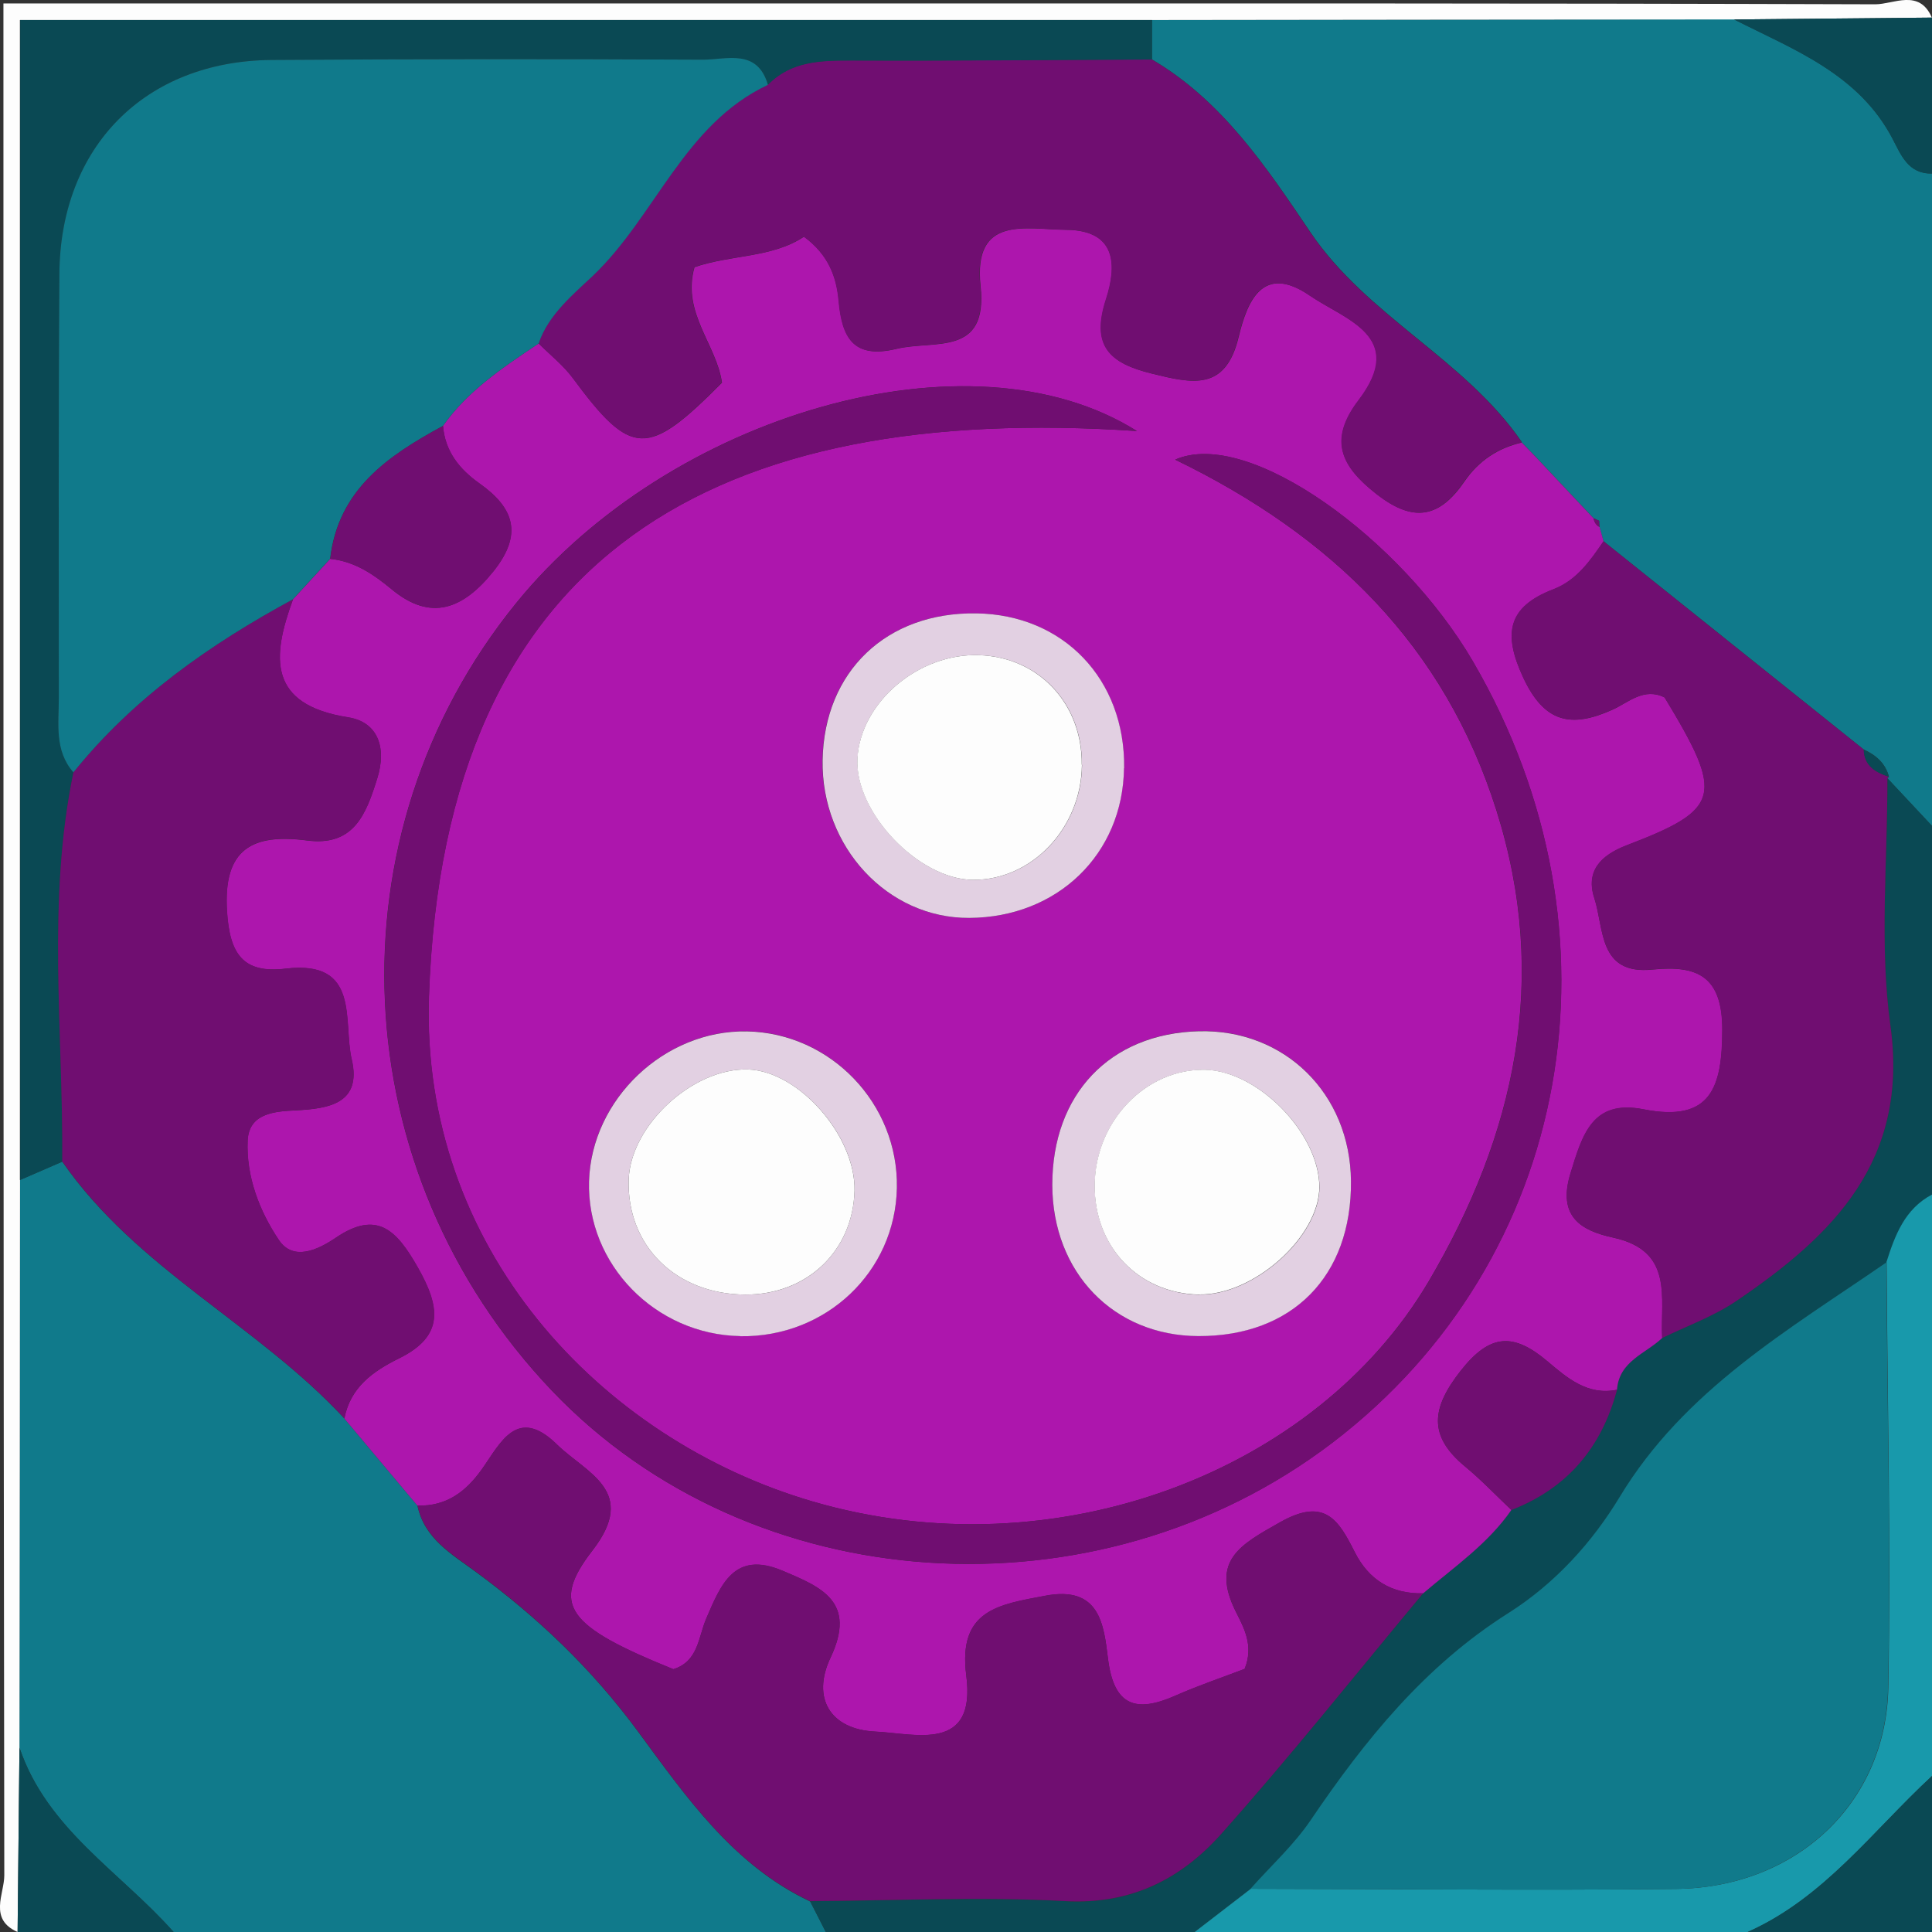 <?xml version="1.0" encoding="UTF-8"?>
<svg id="_Слой_2" data-name="Слой 2" xmlns="http://www.w3.org/2000/svg" viewBox="0 0 135 135">
  <rect x="0" y="0" width="135" height="135" fill="#333333" stroke="none"/>
  <defs>
    <style>
      .cls-1 {
        fill: #700e71;
      }

      .cls-1, .cls-2, .cls-3, .cls-4, .cls-5, .cls-6, .cls-7 {
        stroke-width: 0px;
      }

      .cls-2 {
        fill: #107a8b;
      }

      .cls-3 {
        fill: #0a4954;
      }

      .cls-4 {
        fill: #e2d0e2;
      }

      .cls-5 {
        fill: #fdfdfd;
      }

      .cls-6 {
        fill: #1899ab;
      }

      .cls-7 {
        fill: #ad16ad;
      }
    </style>
  </defs>
  <g id="_Слой_1-2" data-name="Слой 1">
    <g>
      <path class="cls-2" d="M135,12.13v45.58c-1.04-1.11-2.08-2.22-3.12-3.33,0,0,.11-.1.11-.1-.24-.95-.91-1.52-1.76-1.91-6.06-4.85-12.13-9.71-18.19-14.56-.09-.33-.19-.66-.28-1l-.02-.42-.39-.18c-1.35-1.44-2.71-2.88-4.06-4.31-.33-.34-.67-.68-1-1.03l.06.03c-3.99-5.82-10.8-8.78-14.78-14.67-3.08-4.56-6.16-9.19-11.08-12.08,0-.92,0-1.84,0-2.76,13.56-.01,27.11-.02,40.67-.04,4.19,2.12,8.71,3.8,11.09,8.35.59,1.12,1.1,2.46,2.75,2.42Z"/>
      <path class="cls-2" d="M57.71,135H12.13c-3.71-4.19-8.85-7.18-10.77-12.88l.04-39.67c.98-.43,1.97-.86,2.95-1.28,5.19,7.5,13.65,11.4,19.71,17.95,1.7,2.03,3.41,4.06,5.11,6.09.48,2.32,2.41,3.4,4.09,4.64,4.32,3.18,8.09,6.76,11.33,11.16,3.32,4.5,6.63,9.32,12.02,11.86.37.72.74,1.43,1.1,2.15Z"/>
      <path class="cls-3" d="M57.71,135c-.37-.72-.74-1.43-1.1-2.15,5.95-.03,11.9-.33,17.83,0,4.59.26,8.09-1.55,10.88-4.68,4.87-5.46,9.43-11.21,14.12-16.83,2.16-1.84,4.52-3.45,6.17-5.83,3.91-1.52,6.3-4.38,7.38-8.4.14-2,1.99-2.51,3.15-3.61,1.74-.85,3.6-1.52,5.19-2.59,6.77-4.6,12.08-9.82,10.77-19.26-.79-5.66-.19-11.51-.21-17.27,1.04,1.11,2.08,2.22,3.12,3.34v25.76c-1.91,1.01-2.58,2.85-3.19,4.74-6.85,4.72-14.1,8.89-18.63,16.39-1.91,3.16-4.51,6.05-7.78,8.11-5.81,3.67-10.01,8.86-13.81,14.47-1.18,1.75-2.79,3.2-4.2,4.79-1.31,1.01-2.61,2.01-3.92,3.02h-25.76Z"/>
      <path class="cls-6" d="M131.81,88.21c.6-1.89,1.28-3.73,3.19-4.74v40.63c-4.14,3.82-7.53,8.52-12.88,10.9h-38.64c1.31-1.01,2.61-2.01,3.92-3.02,9.9.01,19.8.12,29.7.01,8.39-.09,14.7-5.96,14.85-14.09.18-9.89-.06-19.79-.12-29.69Z"/>
      <path class="cls-5" d="M1.4,82.45c-.01,13.22-.02,26.45-.04,39.67-.04,4.29-.09,8.58-.13,12.88-2.04-.89-.93-2.67-.93-3.95C.23,87.53.24,44.01.24.24h56.62c24.73,0,49.45-.02,74.18.06,1.28,0,3.07-1.11,3.95.93-4.61.04-9.23.09-13.84.13-13.56.01-27.11.02-40.67.04-26.34,0-52.69,0-79.09,0v81.05Z"/>
      <path class="cls-3" d="M121.16,1.36c4.61-.04,9.23-.09,13.84-.13v10.9c-1.66.04-2.17-1.3-2.75-2.42-2.38-4.55-6.9-6.23-11.09-8.35Z"/>
      <path class="cls-3" d="M122.12,135c5.35-2.38,8.75-7.08,12.88-10.9v10.9h-12.88Z"/>
      <path class="cls-3" d="M1.23,135c.04-4.29.09-8.58.13-12.88,1.92,5.69,7.06,8.69,10.77,12.88H1.23Z"/>
      <path class="cls-7" d="M116.14,93.5c-1.16,1.1-3.01,1.61-3.15,3.61-2.06.43-3.51-.85-4.85-1.98-2.36-2-4.01-1.97-6.07.65-2.04,2.59-2.31,4.54.31,6.7,1.14.94,2.16,2.02,3.23,3.03-1.65,2.38-4.01,3.99-6.17,5.83-2.2.05-3.79-.94-4.77-2.87-1.13-2.24-2.09-3.87-5.22-2.1-2.76,1.56-4.89,2.67-3.09,6.26.56,1.12,1.27,2.36.61,3.99-1.51.58-3.21,1.15-4.84,1.87-2.76,1.22-4.3.73-4.71-2.59-.29-2.38-.57-5.12-4.39-4.39-3.22.61-6.11.97-5.51,5.57.7,5.4-3.57,4.05-6.36,3.92-3.15-.15-4.46-2.35-3.13-5.16,1.85-3.91-.63-4.94-3.35-6.08-3.39-1.43-4.31.99-5.33,3.34-.56,1.31-.55,3-2.3,3.54-7.44-3.01-8.6-4.49-5.65-8.3,3.22-4.16-.42-5.39-2.48-7.4-2.8-2.74-3.97-.07-5.25,1.73-1.13,1.59-2.49,2.59-4.5,2.54-1.7-2.03-3.41-4.06-5.11-6.09.42-2.18,2-3.3,3.82-4.2,3.19-1.57,2.86-3.62,1.3-6.37-1.47-2.58-2.83-4.02-5.73-2.05-1.27.86-2.97,1.64-3.97.15-1.35-2.02-2.29-4.44-2.18-6.94.09-1.91,1.84-2.05,3.36-2.12,2.32-.12,4.63-.48,3.91-3.57-.62-2.64.64-6.96-4.62-6.33-3,.36-3.9-1.06-4.09-3.98-.29-4.42,1.8-5.47,5.59-4.98,3.28.43,4.13-1.84,4.91-4.35.68-2.17.01-3.93-2.03-4.25-5.64-.89-5.34-4.22-3.86-8.25.87-.94,1.73-1.89,2.6-2.83,1.71.18,2.99,1.05,4.31,2.14,2.71,2.24,4.95,1.4,7.08-1.25,2.1-2.61,1.45-4.45-.96-6.16-1.41-1-2.4-2.23-2.55-4.02,1.75-2.48,4.23-4.11,6.69-5.76.8.8,1.72,1.52,2.39,2.42,4.09,5.53,5.2,5.59,10.42.32-.38-2.68-2.82-4.88-1.92-8.07,2.57-.88,5.44-.65,7.65-2.13,1.74,1.28,2.28,2.85,2.43,4.49.23,2.55,1.01,4.07,4.03,3.35,2.64-.64,6.41.57,5.88-4.39-.53-4.98,3.16-3.95,5.98-3.93,3.57.03,3.54,2.55,2.79,4.86-1.05,3.25.22,4.46,3.21,5.19,2.81.69,5.13,1.25,6.05-2.55.6-2.49,1.67-5.17,4.98-2.9,2.44,1.68,6.83,2.84,3.41,7.31-2.11,2.77-1.26,4.61,1.28,6.58,2.6,2.02,4.4,1.6,6.13-.93.96-1.4,2.32-2.32,4.01-2.7,0,0-.06-.03-.06-.03.33.34.67.68,1,1.03,1.35,1.44,2.71,2.88,4.06,4.31.04.27.18.47.41.6.09.33.19.66.28,1-.93,1.36-1.88,2.73-3.5,3.35-3.2,1.23-3.54,3.1-2.11,6.17,1.48,3.18,3.36,3.53,6.22,2.25,1.13-.51,2.21-1.59,3.66-.86,4.17,6.88,3.96,7.8-2.65,10.33-1.82.7-2.88,1.8-2.26,3.7.69,2.12.26,5.37,4.07,4.98,3.15-.32,4.88.49,4.87,4.22-.01,4.01-.78,6.48-5.5,5.55-3.57-.7-4.27,1.74-5.11,4.48-.93,3.04.77,4,2.98,4.48,4.27.93,3.29,4.21,3.43,7.03ZM82.12,32.12c11.02,5.35,18.82,13.04,22.44,24.5,3.73,11.8,1.31,22.67-4.74,32.93-7.88,13.35-26.14,20.3-43.03,15.37-14.9-4.35-27.42-17.77-26.82-35.29,1.06-31.18,20.27-41.49,49.47-39.51-11.66-7.34-32.68-1.16-43.38,12.03-13.17,16.23-12.1,39.69,2.5,55.02,13.92,14.61,38.04,16.22,54.54,3.64,16.77-12.79,20.88-35.61,9.82-54.59-4.99-8.56-15.7-16.36-20.81-14.1ZM94.4,82.53c-.05-6.12-4.63-10.63-10.63-10.48-6.2.16-10.24,4.39-10.24,10.73,0,6.13,4.28,10.56,10.21,10.57,6.57.02,10.72-4.19,10.66-10.83ZM51.72,93.36c5.99.1,10.84-4.49,10.95-10.37.11-5.88-4.63-10.82-10.48-10.93-5.76-.1-10.87,4.74-11.03,10.47-.17,5.8,4.64,10.73,10.56,10.82ZM78.54,53.68c.08-6.21-4.22-10.73-10.32-10.82-6.28-.1-10.64,4.06-10.75,10.26-.1,6.05,4.54,11.05,10.24,11.02,6.18-.03,10.74-4.44,10.82-10.46Z"/>
      <path class="cls-1" d="M106.34,30.91c-1.69.37-3.04,1.29-4.01,2.7-1.74,2.54-3.53,2.96-6.13.93-2.54-1.97-3.39-3.81-1.28-6.58,3.41-4.47-.97-5.64-3.41-7.31-3.31-2.27-4.38.41-4.98,2.9-.91,3.8-3.23,3.24-6.05,2.55-2.99-.73-4.26-1.94-3.21-5.19.75-2.31.79-4.83-2.79-4.86-2.82-.02-6.51-1.05-5.98,3.93.53,4.96-3.24,3.75-5.88,4.39-3.01.73-3.8-.79-4.03-3.35-.15-1.65-.68-3.21-2.43-4.49-2.21,1.49-5.08,1.25-7.65,2.13-.9,3.19,1.54,5.39,1.92,8.07-5.21,5.27-6.33,5.21-10.42-.32-.67-.9-1.58-1.62-2.38-2.42.66-2.03,2.51-3.5,3.78-4.72,4.4-4.19,6.37-10.59,12.24-13.35,1.63-1.67,3.69-1.7,5.85-1.7,6.99.03,13.98-.04,20.97-.07,4.93,2.89,8.01,7.52,11.08,12.08,3.97,5.89,10.78,8.85,14.78,14.67Z"/>
      <path class="cls-1" d="M116.14,93.5c-.14-2.83.83-6.11-3.43-7.03-2.21-.48-3.91-1.44-2.98-4.48.84-2.75,1.54-5.19,5.11-4.48,4.72.93,5.49-1.54,5.5-5.55,0-3.73-1.72-4.54-4.87-4.22-3.8.39-3.37-2.86-4.07-4.98-.62-1.9.44-3,2.26-3.7,6.61-2.53,6.82-3.45,2.65-10.33-1.45-.72-2.52.36-3.66.86-2.86,1.28-4.74.93-6.22-2.25-1.43-3.08-1.09-4.94,2.11-6.17,1.62-.62,2.57-1.99,3.5-3.35,6.06,4.85,12.12,9.71,18.19,14.56.04,1.15.83,1.59,1.76,1.9,0,0-.11.11-.11.1.02,5.76-.57,11.61.21,17.27,1.31,9.45-3.99,14.67-10.77,19.26-1.59,1.08-3.45,1.74-5.19,2.59Z"/>
      <path class="cls-3" d="M80.48,4.16c-6.99.03-13.98.1-20.97.07-2.15,0-4.22.03-5.85,1.7-.74-2.55-2.89-1.75-4.54-1.76-10.05-.06-20.1-.06-30.14.02-8.83.06-14.76,6.05-14.83,14.94-.07,9.88-.05,19.77-.04,29.65,0,1.78-.32,3.66,1.02,5.19-1.86,9.02-.71,18.13-.77,27.2-.98.43-1.97.86-2.95,1.28V1.4c26.4,0,52.74,0,79.09,0,0,.92,0,1.84,0,2.76Z"/>
      <path class="cls-3" d="M131.99,54.28c-.93-.31-1.73-.76-1.76-1.9.85.39,1.52.95,1.76,1.9Z"/>
      <path class="cls-1" d="M107.29,31.9c-.33-.34-.67-.68-1-1.03.33.34.67.68,1,1.03Z"/>
      <path class="cls-1" d="M111.76,36.81c-.24-.13-.37-.33-.41-.6,0,0,.39.18.39.18l.02.42Z"/>
      <path class="cls-1" d="M29.17,105.2c2.01.06,3.37-.95,4.5-2.54,1.29-1.8,2.45-4.48,5.25-1.73,2.05,2.01,5.7,3.24,2.48,7.4-2.95,3.81-1.8,5.29,5.65,8.3,1.75-.54,1.74-2.24,2.3-3.54,1.01-2.35,1.94-4.77,5.33-3.34,2.72,1.15,5.21,2.17,3.35,6.08-1.33,2.81-.03,5.01,3.13,5.16,2.8.13,7.06,1.49,6.36-3.92-.6-4.6,2.29-4.96,5.51-5.57,3.81-.73,4.1,2.02,4.39,4.39.41,3.32,1.95,3.81,4.71,2.59,1.63-.72,3.33-1.29,4.84-1.87.65-1.62-.05-2.86-.61-3.99-1.79-3.59.33-4.7,3.09-6.26,3.14-1.77,4.09-.14,5.22,2.1.98,1.94,2.58,2.92,4.77,2.87-4.69,5.63-9.25,11.37-14.12,16.83-2.79,3.13-6.3,4.93-10.88,4.68-5.92-.33-11.88-.03-17.83,0-5.4-2.53-8.7-7.36-12.02-11.86-3.24-4.39-7.01-7.98-11.33-11.16-1.68-1.24-3.6-2.32-4.09-4.64Z"/>
      <path class="cls-1" d="M4.35,81.17c.07-9.07-1.09-18.18.78-27.2,4.19-5.21,9.54-8.95,15.35-12.1-1.48,4.04-1.78,7.37,3.86,8.25,2.04.32,2.7,2.08,2.03,4.25-.78,2.51-1.63,4.78-4.91,4.35-3.8-.5-5.88.55-5.59,4.98.19,2.93,1.09,4.34,4.09,3.98,5.26-.63,4,3.68,4.62,6.33.72,3.09-1.59,3.46-3.91,3.57-1.51.08-3.27.21-3.36,2.12-.11,2.5.82,4.92,2.18,6.94,1,1.49,2.7.71,3.97-.15,2.9-1.97,4.26-.53,5.73,2.05,1.57,2.75,1.9,4.8-1.3,6.37-1.83.9-3.41,2.02-3.82,4.2-6.06-6.54-14.52-10.45-19.71-17.95Z"/>
      <path class="cls-2" d="M131.81,88.21c.06,9.9.31,19.8.12,29.69-.15,8.13-6.46,14-14.85,14.09-9.9.11-19.8,0-29.7-.01,1.41-1.59,3.02-3.05,4.2-4.79,3.8-5.61,8-10.8,13.81-14.47,3.27-2.07,5.87-4.95,7.78-8.11,4.53-7.5,11.78-11.67,18.63-16.39Z"/>
      <path class="cls-1" d="M105.61,105.51c-1.07-1.01-2.09-2.09-3.23-3.03-2.62-2.16-2.34-4.1-.31-6.7,2.05-2.62,3.7-2.65,6.07-.65,1.34,1.13,2.79,2.41,4.85,1.98-1.07,4.02-3.46,6.88-7.38,8.4Z"/>
      <path class="cls-2" d="M20.48,41.87c-5.81,3.15-11.16,6.89-15.35,12.1-1.34-1.53-1.02-3.41-1.02-5.19,0-9.88-.03-19.77.04-29.65.06-8.89,6-14.87,14.83-14.94,10.05-.07,20.1-.07,30.14-.02,1.65,0,3.8-.8,4.54,1.76-5.87,2.76-7.84,9.16-12.24,13.35-1.27,1.21-3.11,2.69-3.78,4.72-2.46,1.65-4.94,3.28-6.69,5.76-3.83,2.08-7.32,4.44-7.88,9.28-.87.94-1.73,1.89-2.6,2.83Z"/>
      <path class="cls-1" d="M82.12,32.12c5.1-2.27,15.82,5.54,20.81,14.1,11.06,18.98,6.95,41.8-9.82,54.59-16.5,12.58-40.62,10.97-54.54-3.64-14.6-15.33-15.67-38.79-2.5-55.02,10.7-13.19,31.72-19.36,43.38-12.03-29.2-1.98-48.41,8.33-49.47,39.51-.6,17.52,11.92,30.94,26.82,35.29,16.88,4.93,35.15-2.02,43.03-15.37,6.05-10.25,8.47-21.12,4.74-32.93-3.62-11.46-11.42-19.14-22.44-24.5Z"/>
      <path class="cls-4" d="M94.4,82.53c.06,6.64-4.09,10.85-10.66,10.83-5.93-.02-10.2-4.45-10.21-10.57,0-6.34,4.03-10.57,10.24-10.73,6-.15,10.58,4.36,10.63,10.48ZM83.77,90.46c3.82.09,8.44-4.04,8.43-7.52-.01-3.73-4.28-8.11-7.98-8.18-4.15-.09-7.67,3.57-7.72,8.03-.05,4.31,3.05,7.58,7.28,7.68Z"/>
      <path class="cls-4" d="M51.72,93.36c-5.92-.1-10.73-5.02-10.56-10.82.17-5.73,5.27-10.58,11.03-10.47,5.85.11,10.59,5.05,10.48,10.93-.11,5.88-4.96,10.46-10.95,10.37ZM59.71,83.19c.09-3.81-3.9-8.35-7.44-8.46-3.85-.12-8.22,3.91-8.34,7.7-.14,4.61,3.29,8,8.14,8.03,4.31.03,7.54-3.05,7.64-7.27Z"/>
      <path class="cls-4" d="M78.54,53.68c-.08,6.01-4.65,10.43-10.82,10.46-5.7.03-10.34-4.96-10.24-11.02.11-6.2,4.46-10.36,10.75-10.26,6.09.09,10.4,4.61,10.32,10.82ZM75.6,53.44c.04-4.28-3.01-7.53-7.19-7.66-4.24-.14-8.3,3.32-8.49,7.24-.19,3.75,4.29,8.44,8.08,8.46,4.12.02,7.57-3.63,7.61-8.04Z"/>
      <path class="cls-1" d="M23.08,39.04c.56-4.85,4.05-7.21,7.88-9.28.15,1.78,1.14,3.02,2.55,4.02,2.42,1.71,3.06,3.54.96,6.16-2.13,2.65-4.37,3.48-7.08,1.25-1.32-1.09-2.61-1.96-4.31-2.14Z"/>
      <path class="cls-5" d="M83.77,90.46c-4.23-.1-7.33-3.36-7.28-7.68.05-4.45,3.58-8.11,7.72-8.03,3.7.08,7.97,4.45,7.98,8.18,0,3.49-4.61,7.61-8.43,7.52Z"/>
      <path class="cls-5" d="M59.71,83.19c-.1,4.22-3.33,7.29-7.64,7.27-4.85-.03-8.28-3.42-8.14-8.03.12-3.79,4.49-7.82,8.34-7.7,3.54.11,7.52,4.65,7.44,8.46Z"/>
      <path class="cls-5" d="M75.6,53.44c-.04,4.41-3.49,8.06-7.61,8.04-3.79-.02-8.27-4.71-8.08-8.46.2-3.92,4.25-7.38,8.49-7.24,4.18.13,7.23,3.39,7.19,7.66Z"/>
    </g>
  </g>
</svg>